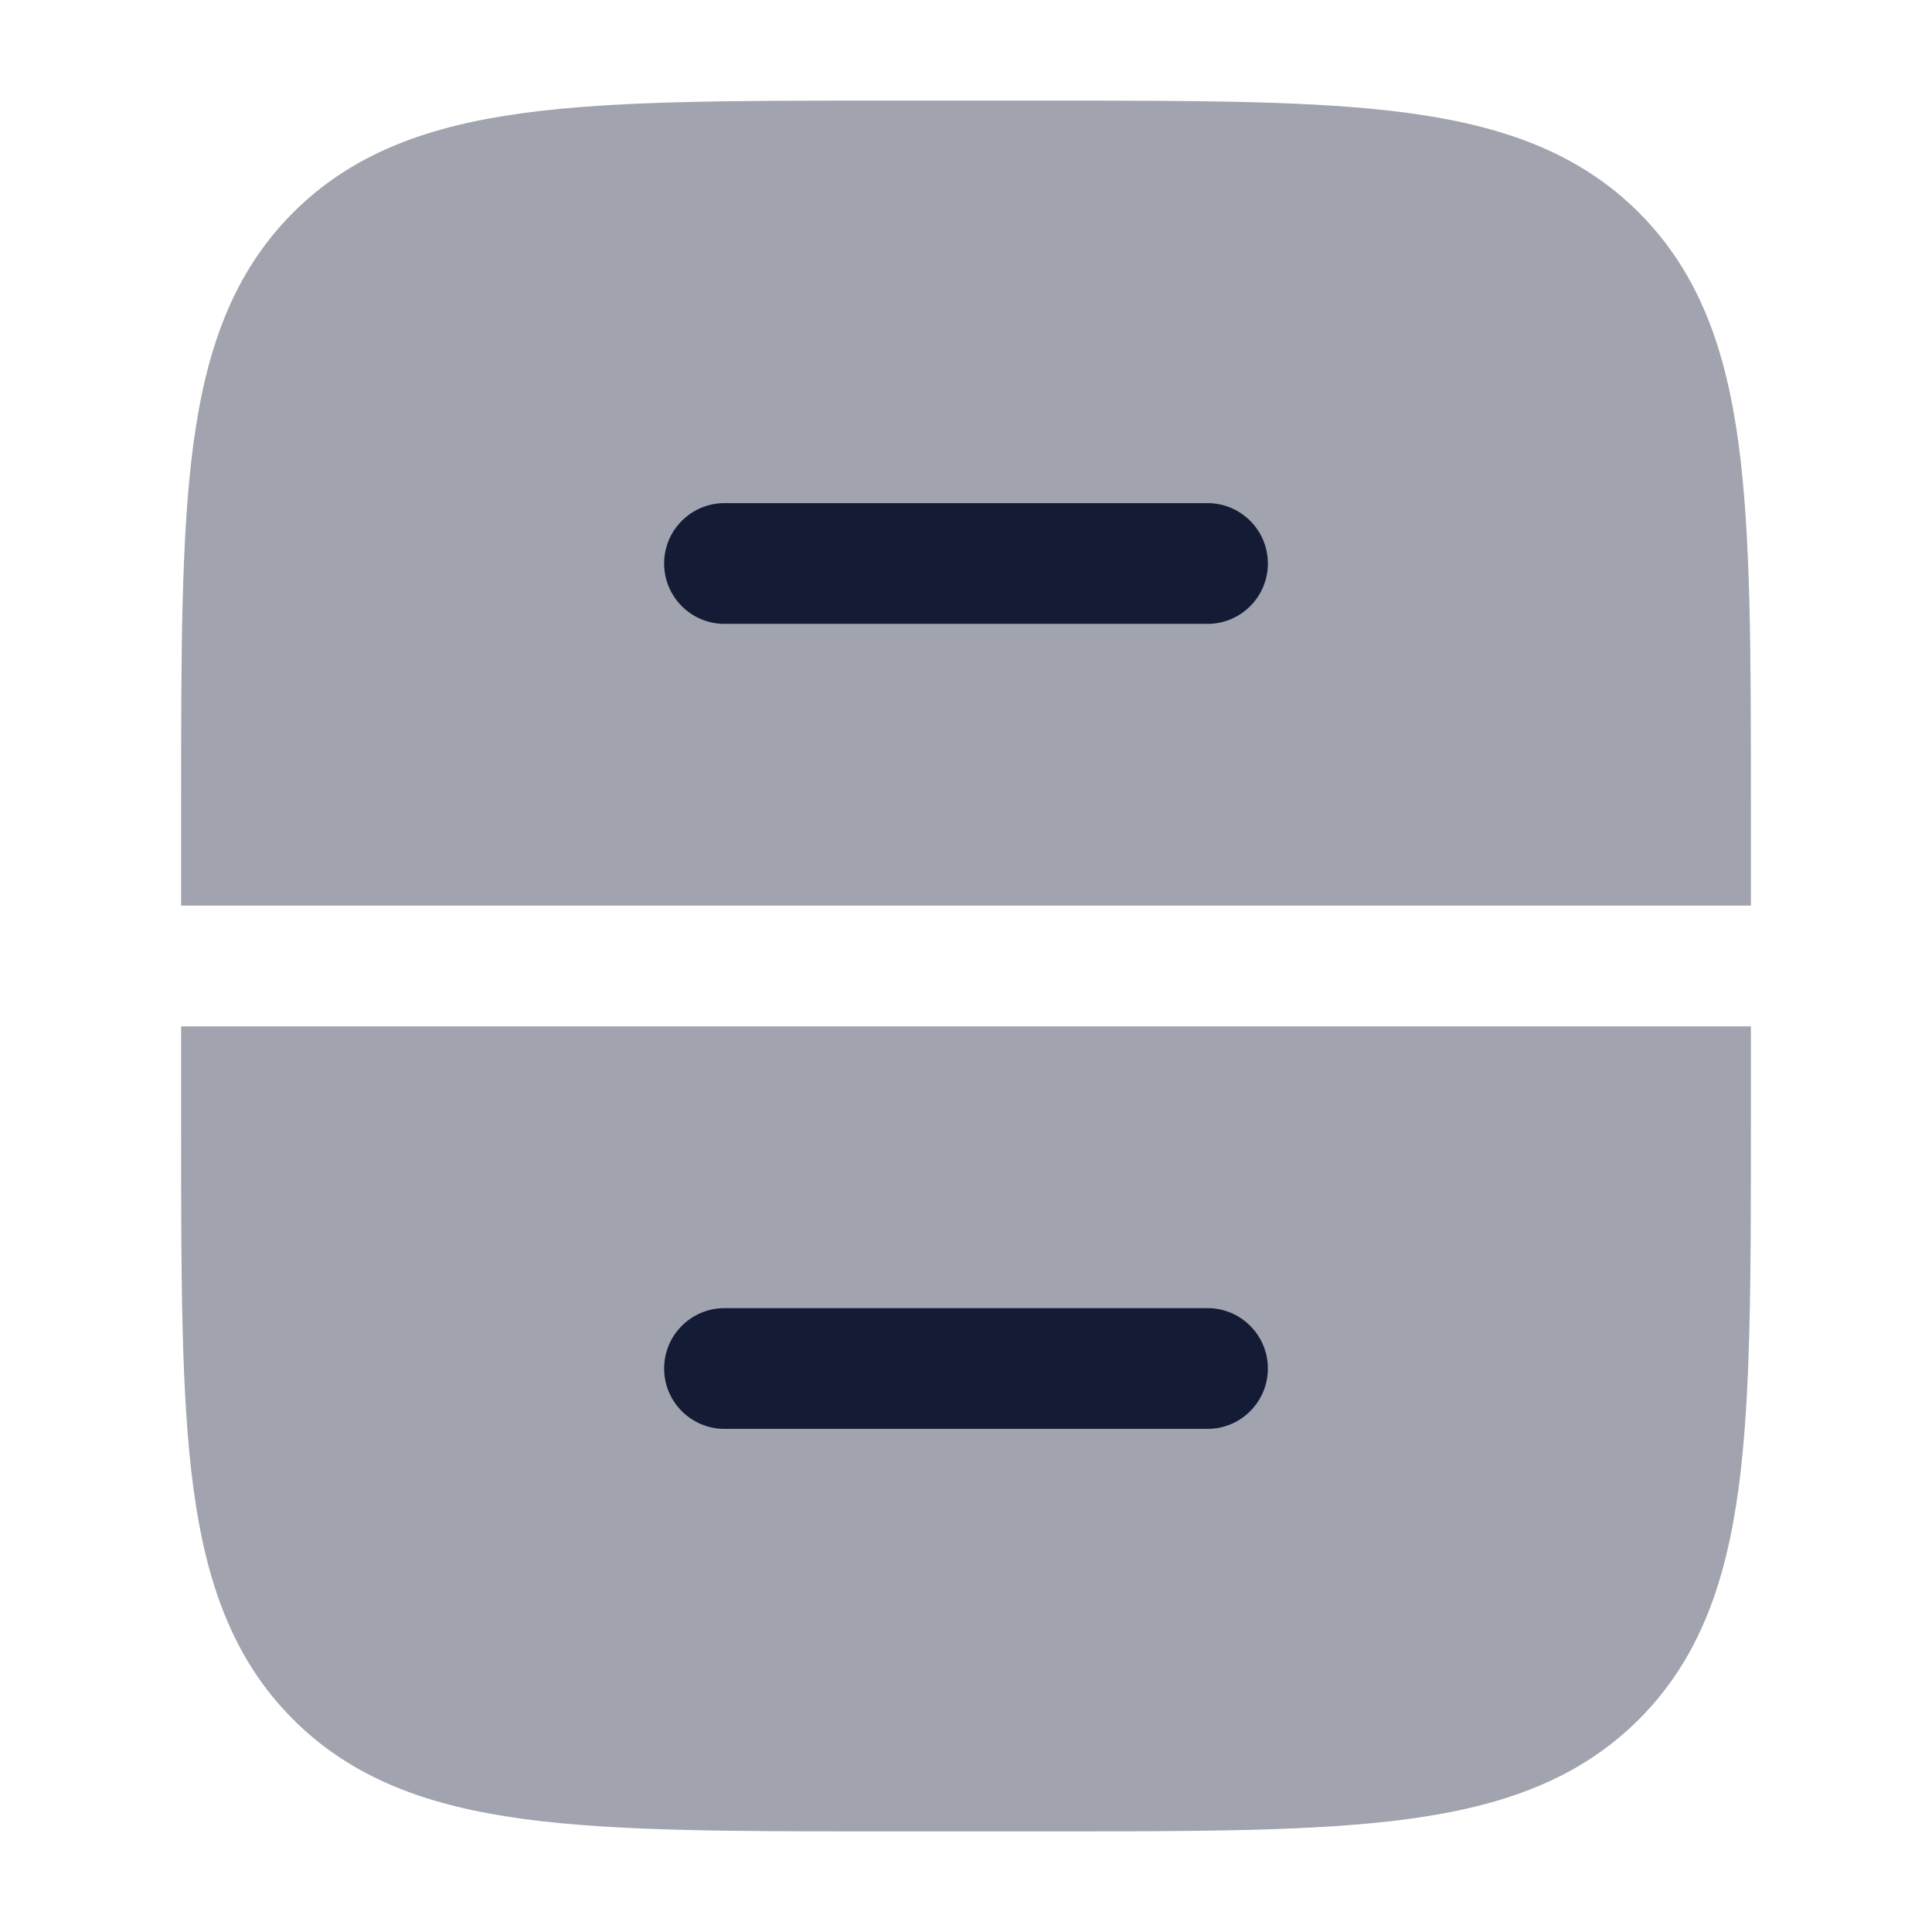 <svg width="24" height="24" viewBox="0 0 24 24" fill="none" xmlns="http://www.w3.org/2000/svg">
<g opacity="0.4">
<path d="M13.056 1.25H10.944C9.106 1.25 7.65 1.25 6.511 1.403C5.339 1.561 4.39 1.893 3.641 2.641C2.893 3.39 2.561 4.339 2.403 5.511C2.25 6.65 2.25 8.106 2.25 9.944V11.25H21.75V9.944C21.75 8.106 21.75 6.65 21.597 5.511C21.439 4.339 21.107 3.39 20.359 2.641C19.61 1.893 18.661 1.561 17.489 1.403C16.35 1.25 14.894 1.25 13.056 1.25Z" fill="#141B34"/>
<path d="M21.75 12.75H2.25V14.056C2.25 15.894 2.25 17.35 2.403 18.489C2.561 19.661 2.893 20.61 3.641 21.359C4.39 22.107 5.339 22.439 6.511 22.597C7.65 22.75 9.106 22.75 10.944 22.75H13.056C14.894 22.75 16.35 22.75 17.489 22.597C18.661 22.439 19.61 22.107 20.359 21.359C21.107 20.61 21.439 19.661 21.597 18.489C21.75 17.35 21.75 15.894 21.75 14.056V12.75Z" fill="#141B34"/>
</g>
<path fill-rule="evenodd" clip-rule="evenodd" d="M8.25 7C8.25 6.586 8.586 6.25 9 6.25H15C15.414 6.25 15.75 6.586 15.75 7C15.75 7.414 15.414 7.75 15 7.75H9C8.586 7.75 8.25 7.414 8.25 7Z" fill="#141B34"/>
<path fill-rule="evenodd" clip-rule="evenodd" d="M8.25 17C8.25 16.586 8.586 16.25 9 16.25H15C15.414 16.25 15.75 16.586 15.75 17C15.75 17.414 15.414 17.75 15 17.75H9C8.586 17.75 8.25 17.414 8.25 17Z" fill="#141B34"/>
</svg>
